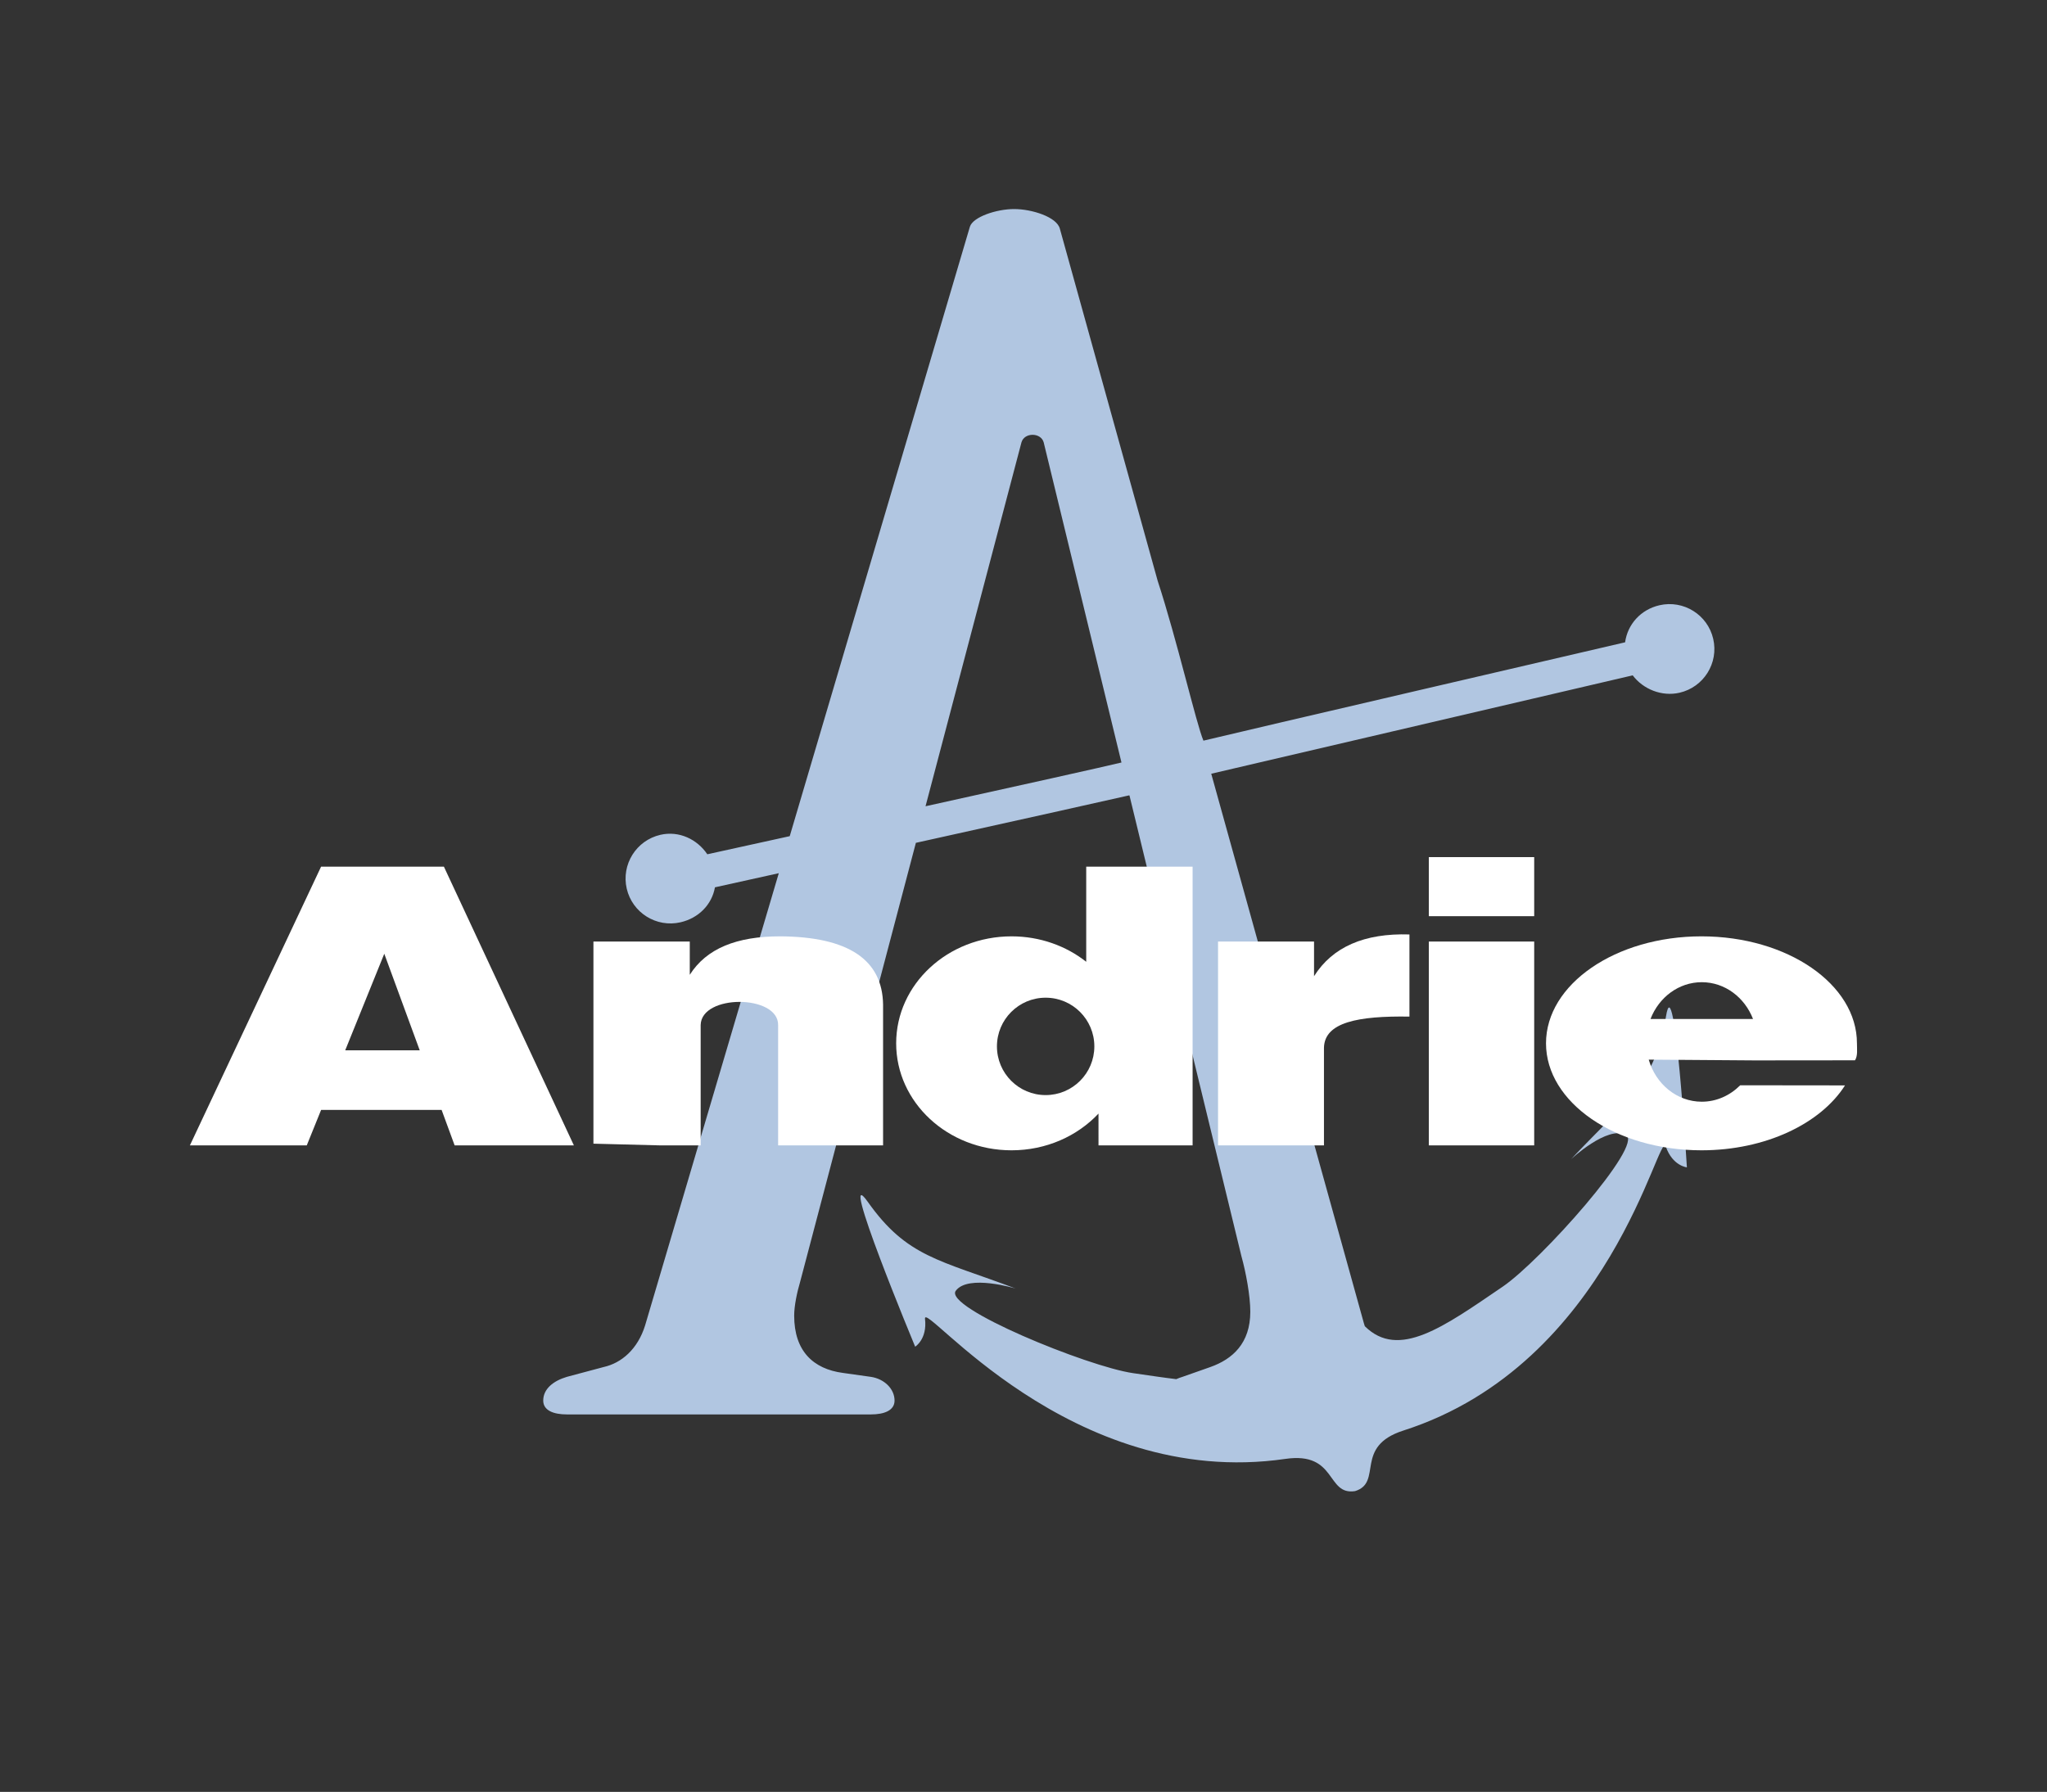 <?xml version="1.0" encoding="utf-8"?>
<!-- Generator: Adobe Illustrator 21.1.0, SVG Export Plug-In . SVG Version: 6.00 Build 0)  -->
<svg version="1.1" xmlns="http://www.w3.org/2000/svg" xmlns:xlink="http://www.w3.org/1999/xlink" x="0px" y="0px"
	 viewBox="0 0 450 394" enable-background="new 0 0 450 394" xml:space="preserve">
<rect x="0" y="0" width="450" height="394" fill="#333333" stroke="none"/>
<g id="Layer_1">
	<g display="none">
		<path display="inline" fill="#FFFFFF" d="M93.616,179.243c-1.047,5.984-5.65,10.692-11.942,12.146
			c-8.389,1.938-16.76-3.292-18.697-11.681c-1.936-8.39,3.295-16.761,11.684-18.699c6.484-1.498,12.806,1.539,16.304,6.754
			c0,0,156.802-34.413,143.926-31.991c-0.263-8.901-1.104-17.45,5.271-22.938c-6.859-2.277-12.024-7.642-13.708-14.934
			c-2.627-11.384,6.756-32.518,16.943-25.628c8.349,5.648,16.274,47.681,19.906,56.04c-9.511,2.047,146.452-34.191,146.452-34.191
			c0.851-6.232,5.423-11.37,11.913-12.87c8.39-1.938,16.76,3.292,18.696,11.681c1.936,8.389-3.294,16.761-11.684,18.699
			c-6.208,1.435-12.689-1.236-16.276-6.031l-146.525,34.206l5.282,19.222c0,0,31.304,146.784,46.131,180.427
			c12.4,28.135,30.101,14.865,55.24-2.257c13.18-8.976,49.219-49.352,42.786-52.714c-6.433-3.363-19.062,8.445-19.062,8.445
			c19.475-20.662,29.191-26.327,32.988-49.644c3.009-18.474,7.265,52.467,7.265,52.467s-4.96-0.471-7.321-7.198
			c-2.36-6.728-18.941,75.49-91.177,98.642c-17.312,5.549-6.979,18.023-16.764,21.032c-10.113,1.586-6.209-13.798-24.201-11.191
			c-75.069,10.878-126.006-55.744-125.179-48.663c0.826,7.084-3.422,9.682-3.422,9.682s-27.27-65.625-16.469-50.34
			c13.633,19.29,24.847,20.12,51.405,30.147c0,0-16.525-5.071-20.832,0.772c-4.309,5.844,45.778,26.323,61.557,28.611
			c30.099,4.359,51.825,8.521,50.638-22.204c-1.301-33.64-24.064-140.383-41.657-181.574c-8.831-1.761-11.666-7.533-15.555-16.216
			C249.003,144.876,93.616,179.243,93.616,179.243z"/>
		<path display="inline" fill-rule="evenodd" clip-rule="evenodd" fill="#FFFFFF" d="M345.367,376.784
			c0,3.438-3.592,4.809-8.209,4.809h-75.887c-4.613,0-8.205-1.37-8.205-4.809c0-4.115,3.592-6.871,8.205-8.241l9.743-3.427
			c7.69-2.744,13.841-8.244,13.841-19.224c0-5.499-1.533-13.732-3.075-19.222l-68.71-282.843c-1.025-3.435-6.665-3.435-7.69,0
			l-76.91,291.769c-1.025,3.425-2.05,8.234-2.05,11.669c0,12.351,6.665,18.531,16.915,19.902l9.749,1.375
			c4.608,0.689,8.2,4.126,8.2,8.241c0,3.438-3.592,4.809-8.2,4.809H47.454c-4.616,0-8.199-1.37-8.199-4.809
			c0-4.115,3.583-6.871,8.199-8.241l12.823-3.427c6.15-1.373,11.791-6.183,14.357-14.424L187.439-31.008
			c1.024-3.425,9.225-6.17,15.382-6.17c6.149,0,14.865,2.745,15.89,6.862l105.63,380.327c2.559,8.923,9.225,16.478,13.842,18.532
			C343.316,371.297,345.367,374.042,345.367,376.784z"/>
	</g>
	<g display="none">
		<path display="inline" fill="#FFFFFF" d="M-94.807,467.359h2.046l3.055,8.641h-1.957l-0.569-1.773h-3.182L-95.999,476h-1.892
			L-94.807,467.359z M-94.922,472.734h2.211l-1.09-3.399L-94.922,472.734z"/>
		<path display="inline" fill="#FFFFFF" d="M-83.594,469.98c0.418,0.346,0.627,0.919,0.627,1.72v4.3h-1.711v-3.883
			c0-0.336-0.045-0.594-0.134-0.773c-0.163-0.328-0.473-0.492-0.93-0.492c-0.562,0-0.947,0.24-1.157,0.721
			c-0.108,0.254-0.163,0.578-0.163,0.972V476h-1.672v-6.375h1.617v0.934c0.214-0.329,0.416-0.565,0.607-0.711
			c0.342-0.258,0.776-0.387,1.301-0.387C-84.55,469.461-84.012,469.634-83.594,469.98z"/>
		<path display="inline" fill="#FFFFFF" d="M-78.032,469.716c0.3,0.171,0.544,0.406,0.731,0.707v-3.048h1.695V476h-1.625v-0.882
			c-0.238,0.379-0.509,0.655-0.813,0.827c-0.304,0.172-0.683,0.258-1.135,0.258c-0.745,0-1.373-0.302-1.881-0.906
			c-0.509-0.604-0.764-1.378-0.764-2.324c0-1.09,0.251-1.948,0.752-2.573c0.501-0.626,1.171-0.939,2.01-0.939
			C-78.676,469.461-78.332,469.546-78.032,469.716z M-77.622,474.27c0.246-0.352,0.368-0.808,0.368-1.366
			c0-0.781-0.197-1.341-0.59-1.677c-0.241-0.203-0.521-0.305-0.841-0.305c-0.486,0-0.844,0.185-1.071,0.554
			c-0.228,0.37-0.342,0.828-0.342,1.375c0,0.59,0.116,1.062,0.348,1.416c0.231,0.353,0.582,0.53,1.054,0.53
			C-78.225,474.797-77.867,474.621-77.622,474.27z"/>
		<path display="inline" fill="#FFFFFF" d="M-70.528,469.465c0.021,0.003,0.069,0.007,0.143,0.012v1.711
			c-0.105-0.013-0.2-0.021-0.282-0.025c-0.083-0.004-0.149-0.006-0.2-0.006c-0.673,0-1.125,0.219-1.356,0.656
			c-0.129,0.246-0.194,0.625-0.194,1.136V476h-1.68v-6.391h1.594v1.117c0.258-0.426,0.483-0.717,0.674-0.873
			c0.313-0.262,0.719-0.393,1.22-0.393C-70.576,469.461-70.55,469.462-70.528,469.465z"/>
		<path display="inline" fill="#FFFFFF" d="M-67.691,468.852h-1.695v-1.539h1.695V468.852z M-69.387,469.609h1.695V476h-1.695
			V469.609z"/>
		<path display="inline" fill="#FFFFFF" d="M-61.92,469.737c0.445,0.199,0.813,0.515,1.104,0.945
			c0.262,0.38,0.431,0.821,0.509,1.322c0.045,0.294,0.063,0.717,0.055,1.268h-4.651c0.026,0.643,0.248,1.094,0.667,1.353
			c0.255,0.161,0.561,0.241,0.919,0.241c0.38,0,0.689-0.098,0.926-0.294c0.129-0.105,0.244-0.253,0.343-0.44h1.707
			c-0.045,0.379-0.251,0.764-0.619,1.154c-0.572,0.621-1.373,0.932-2.401,0.932c-0.85,0-1.599-0.262-2.248-0.787
			c-0.649-0.524-0.974-1.377-0.974-2.56c0-1.108,0.293-1.957,0.879-2.548c0.586-0.591,1.348-0.887,2.283-0.887
			C-62.866,469.438-62.365,469.537-61.92,469.737z M-64.421,471.179c-0.236,0.245-0.384,0.575-0.444,0.993h2.875
			c-0.03-0.445-0.179-0.783-0.444-1.014c-0.267-0.23-0.596-0.346-0.99-0.346C-63.853,470.812-64.185,470.935-64.421,471.179z"/>
		<path display="inline" fill="#FFFFFF" d="M-54.287,476h-1.797v-8.641h1.797V476z"/>
		<path display="inline" fill="#FFFFFF" d="M-47.588,469.98c0.418,0.346,0.627,0.919,0.627,1.72v4.3h-1.711v-3.883
			c0-0.336-0.044-0.594-0.134-0.773c-0.163-0.328-0.473-0.492-0.93-0.492c-0.562,0-0.947,0.24-1.157,0.721
			c-0.108,0.254-0.163,0.578-0.163,0.972V476h-1.672v-6.375h1.617v0.934c0.214-0.329,0.416-0.565,0.607-0.711
			c0.342-0.258,0.776-0.387,1.301-0.387C-48.544,469.461-48.006,469.634-47.588,469.98z"/>
		<path display="inline" fill="#FFFFFF" d="M-41.584,471.906c-0.031-0.238-0.112-0.453-0.241-0.645
			c-0.188-0.258-0.48-0.387-0.875-0.387c-0.563,0-0.949,0.279-1.157,0.838c-0.11,0.296-0.165,0.689-0.165,1.18
			c0,0.468,0.055,0.844,0.164,1.128c0.199,0.533,0.575,0.8,1.126,0.8c0.391,0,0.668-0.105,0.833-0.317
			c0.164-0.212,0.264-0.486,0.299-0.823h1.703c-0.039,0.508-0.223,0.989-0.551,1.442c-0.524,0.731-1.299,1.097-2.328,1.097
			c-1.028,0-1.784-0.305-2.269-0.914c-0.485-0.609-0.727-1.399-0.727-2.37c0-1.096,0.268-1.948,0.804-2.559
			c0.536-0.61,1.275-0.915,2.218-0.915c0.802,0,1.458,0.18,1.969,0.539c0.51,0.36,0.813,0.995,0.907,1.906H-41.584z"/>
		<path display="inline" fill="#FFFFFF" d="M-38.762,474.25h1.773V476h-1.773V474.25z"/>
	</g>
</g>
<g id="Layer_2">
	<g>
		<path fill="none" d="M224.561,97.234l-21.098,80.043c20.142-4.447,39.707-8.79,43.075-9.62L229.43,97.234
			C228.781,95.061,225.21,95.061,224.561,97.234z"/>
		<path fill="#B1C6E1" d="M369.23,152.313c5.31-1.229,8.624-6.525,7.395-11.838c-1.224-5.308-6.523-8.618-11.832-7.392
			c-4.11,0.95-7.003,4.202-7.54,8.146c0,0-87.451,20.319-92.696,21.624c-1.548-3.586-5.82-22.201-10.059-35.136l-21.499-77.41
			c-0.648-2.603-6.165-4.341-10.056-4.341c-3.899,0-9.088,1.739-9.734,3.907L173.61,183.854c-10.657,2.344-18.12,3.982-18.12,3.982
			c-2.214-3.3-6.214-5.224-10.319-4.277c-5.308,1.229-8.619,6.525-7.395,11.838c1.229,5.307,6.525,8.618,11.835,7.392
			c3.981-0.92,6.893-3.898,7.558-7.687c0,0,5.607-1.24,14.035-3.106l-29.392,99.449c-1.624,5.216-5.195,8.259-9.086,9.128
			l-8.117,2.169c-2.921,0.869-5.189,2.613-5.189,5.216c0,2.175,2.267,3.042,5.189,3.042h66.854c2.914,0,5.19-0.867,5.19-3.042
			c0-2.602-2.275-4.776-5.19-5.216l-6.171-0.87c-6.488-0.866-10.705-4.778-10.705-12.594c0-2.173,0.649-5.219,1.299-7.387
			l25.455-96.571c21.703-4.811,43.859-9.731,46.919-10.448c0.022,0.049,0.042,0.089,0.063,0.136l24.592,101.234
			c0.974,3.472,1.944,8.683,1.944,12.166c0,6.948-3.89,10.429-8.76,12.164l-6.163,2.169c-0.475,0.141-0.924,0.314-1.358,0.502
			c-2.974-0.358-6.157-0.838-9.509-1.323c-9.986-1.446-41.685-14.408-38.959-18.105c2.727-3.7,13.185-0.488,13.185-0.488
			c-16.808-6.349-23.907-6.874-32.536-19.082c-6.837-9.673,10.424,31.861,10.424,31.861s2.691-1.646,2.165-6.125
			c-0.52-4.483,31.714,37.681,79.227,30.796c11.387-1.65,8.918,8.087,15.317,7.083c6.192-1.905-0.347-9.799,10.606-13.312
			c45.719-14.65,56.213-66.686,57.707-62.431c1.495,4.261,4.632,4.556,4.632,4.556s-2.691-44.896-4.594-33.206
			c-2.404,14.756-8.554,18.344-20.88,31.419c0,0,7.992-7.47,12.062-5.342c4.073,2.128-18.735,27.682-27.077,33.361
			c-13.004,8.857-22.86,16.077-30.312,8.701c-0.064-0.197-0.131-0.393-0.189-0.593l-33.575-120.889l92.651-21.633
			C361.2,151.529,365.302,153.219,369.23,152.313z M203.463,177.277l21.098-80.043c0.649-2.173,4.22-2.173,4.869,0l17.107,70.423
			C243.17,168.486,223.605,172.83,203.463,177.277z"/>
	</g>
	<g>
		<path fill="#FFFFFF" d="M154.029,225.399v26.442h-9.044l-14.529-0.373v-44.446h21.18v7.315c3.655-5.766,10.266-8.471,19.941-8.458
			c14.913,0.107,22.431,5.125,22.554,15.05v30.912h-23.074v-26.442C171.159,218.644,154.134,218.542,154.029,225.399z"/>
		<path fill="#FFFFFF" d="M241.49,190.557h4.054h16.63v61.285H241.49l-0.003-6.989c-4.647,4.947-11.489,8.073-19.119,8.073
			c-14.006,0-25.361-10.531-25.361-23.522c0-12.992,11.355-23.523,25.361-23.523c6.261,0,11.993,2.106,16.42,5.594v-20.917H241.49z
			 M219.161,230.079c0,5.914,4.795,10.706,10.708,10.706c5.914,0,10.705-4.792,10.705-10.706c0-5.913-4.791-10.708-10.705-10.708
			C223.956,219.37,219.161,224.166,219.161,230.079z"/>
		<path fill="#FFFFFF" d="M291.052,230.39v21.451h-2.182h-4.47h-16.635v-44.819h21.104v7.628c4.05-6.432,11.041-9.493,20.974-9.186
			v18.065C298.551,223.344,291.156,224.778,291.052,230.39z"/>
		<rect x="314.107" y="207.023" fill="#FFFFFF" width="23.161" height="44.819"/>
		<rect x="314.107" y="188.459" fill="#FFFFFF" width="23.161" height="12.989"/>
		<path fill="#FFFFFF" d="M382.559,238.627l23.037,0.027c-5.34,8.393-17.451,14.271-31.553,14.271
			c-18.876,0-34.178-10.531-34.178-23.522c0-12.992,15.302-23.523,34.178-23.523c18.878,0,34.177,10.531,34.177,23.523
			c0,1.271,0.209,2.753-0.429,3.734l-22.077,0.021l-23.268-0.171c1.54,5.36,6.177,9.253,11.661,9.253
			C377.364,242.241,380.324,240.865,382.559,238.627z M385.373,224.05c-1.838-4.749-6.189-8.087-11.266-8.087
			c-5.077,0-9.432,3.338-11.27,8.087H385.373z"/>
		<path fill="#FFFFFF" d="M41.748,251.842l28.838-61.285h26.997l28.575,61.285H99.944l-2.863-7.797h-26.49l-3.153,7.797H41.748z
			 M92.27,230.938l-7.792-21.234l-8.588,21.234H92.27z"/>
	</g>
</g>
</svg>

